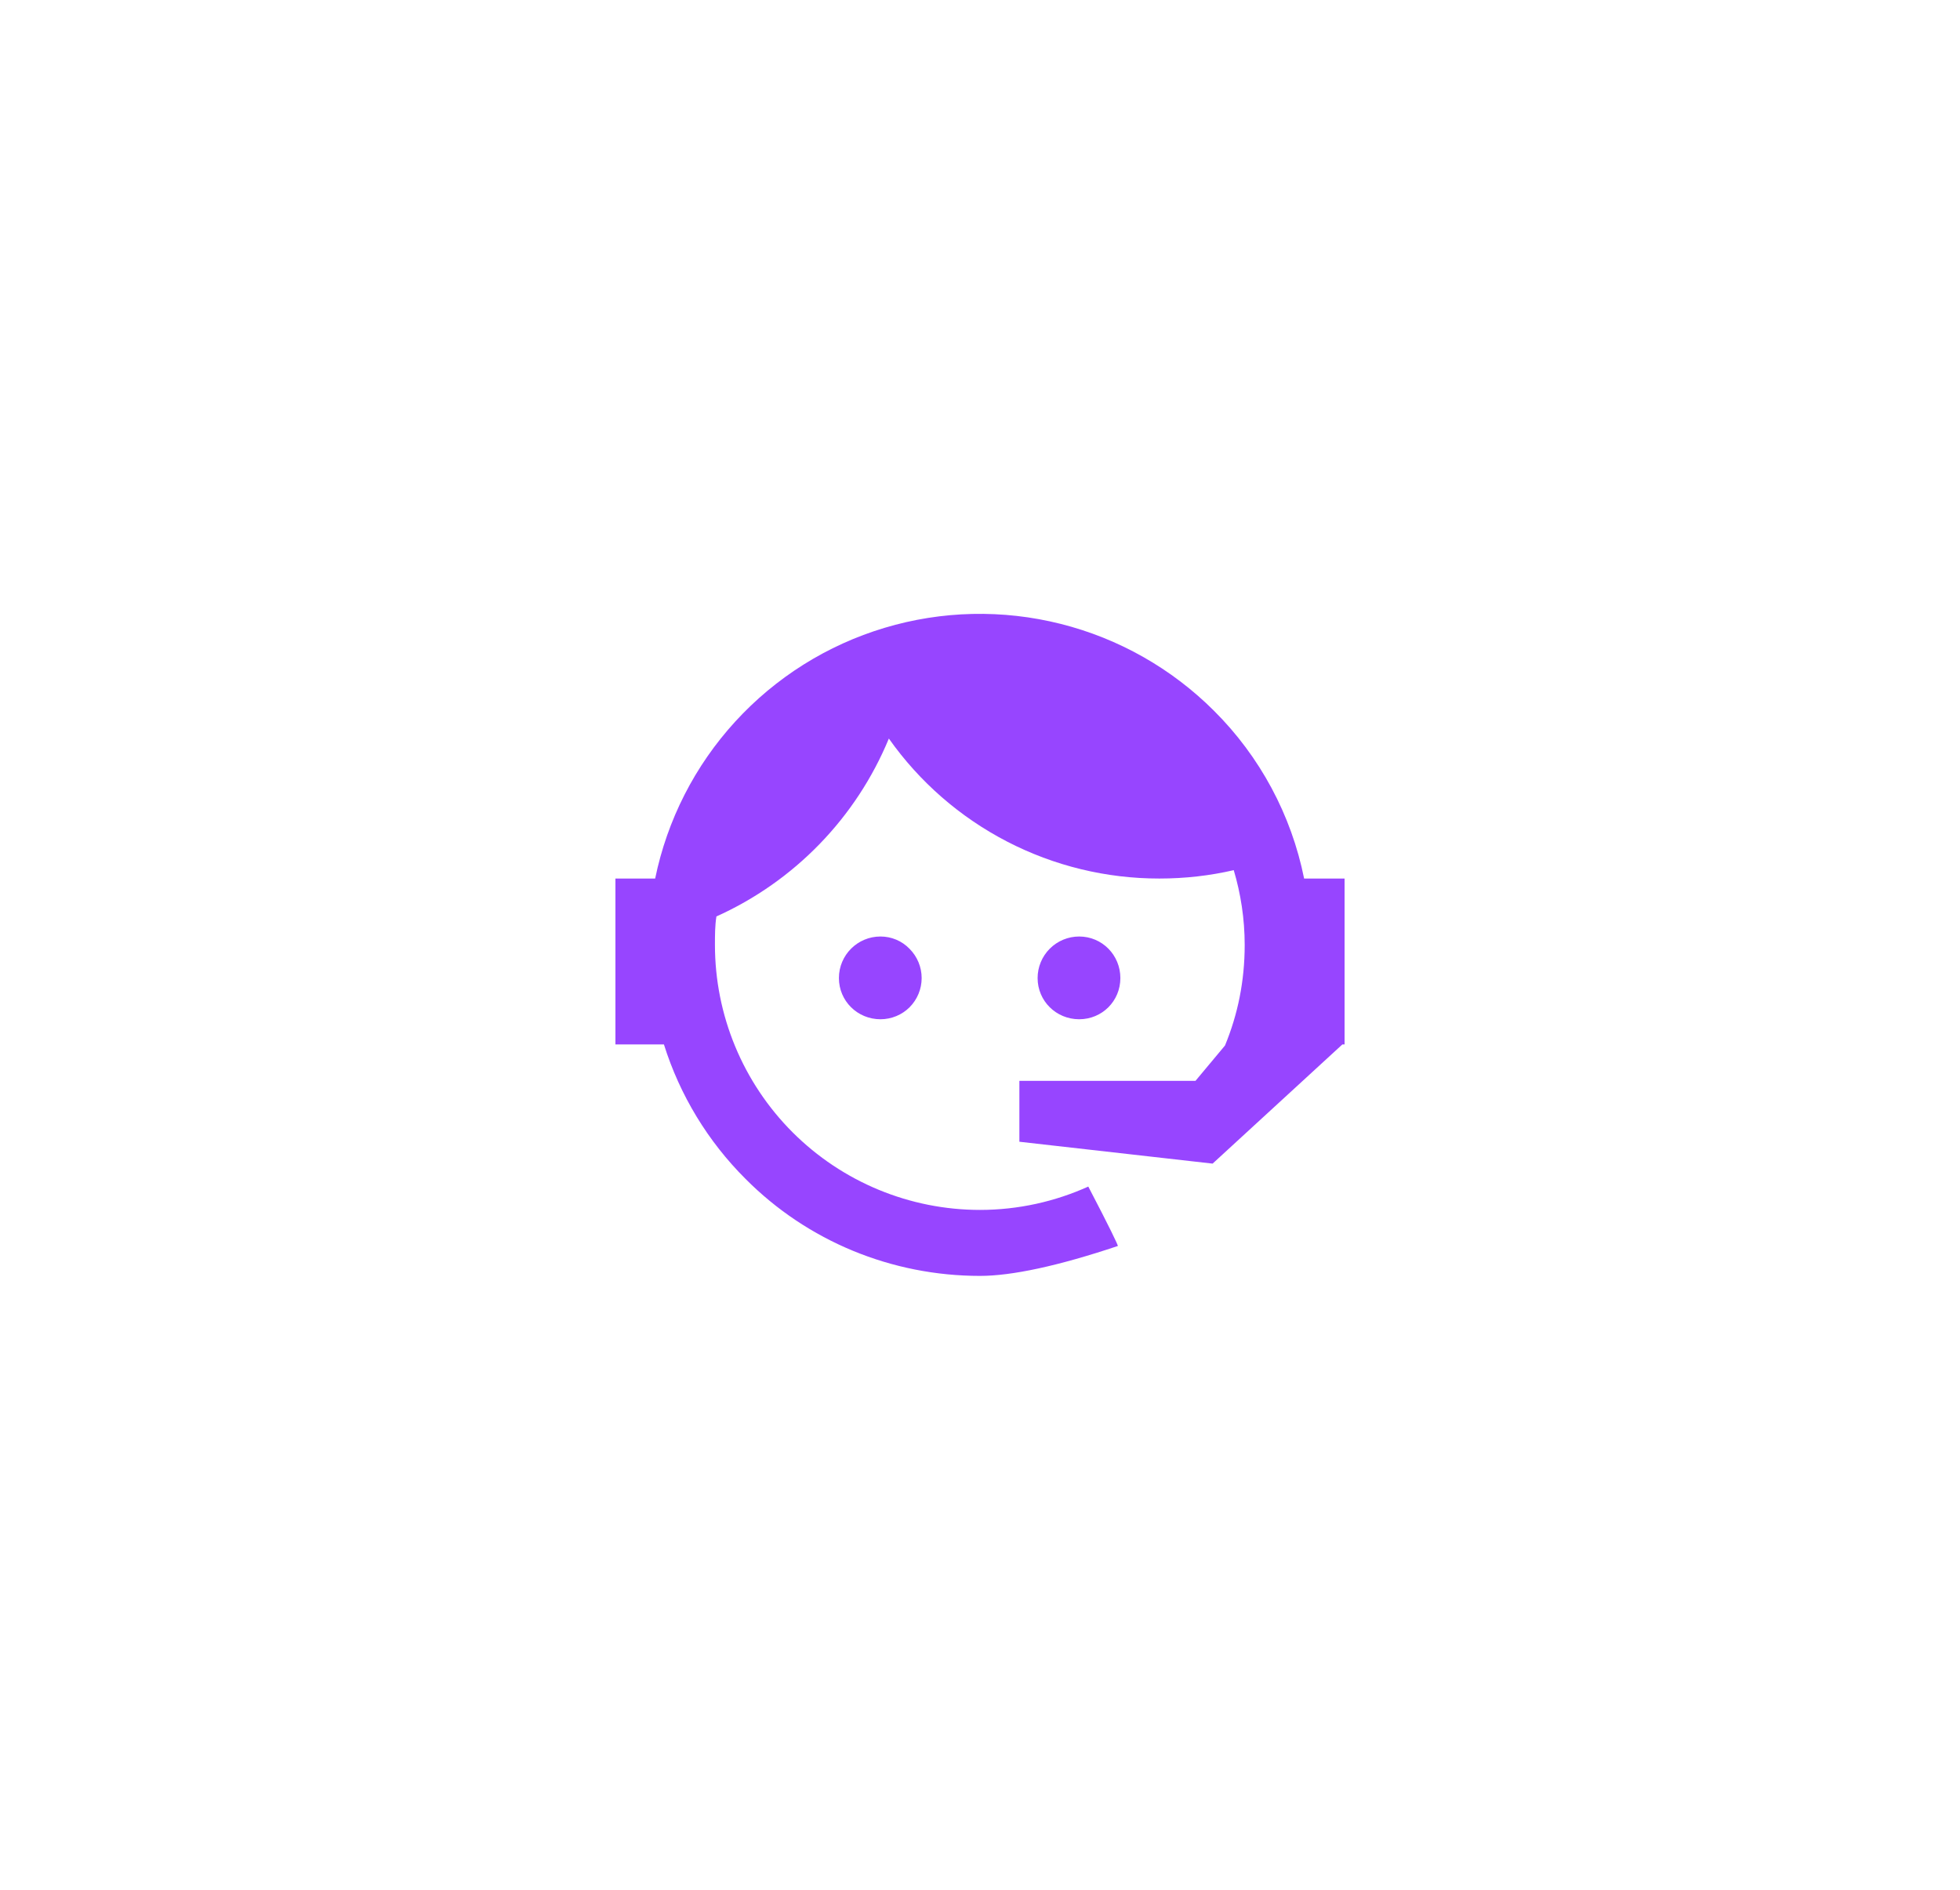 <svg width="112" height="108" viewBox="0 0 112 108" fill="none" xmlns="http://www.w3.org/2000/svg">
<g filter="url(#filter0_d_2129_1524)">
<path d="M70 59.75C70.729 57.979 71.125 56.083 71.125 54C71.125 52.5 70.896 51.062 70.5 49.729C69.146 50.042 67.729 50.208 66.25 50.208C63.221 50.212 60.235 49.486 57.545 48.094C54.855 46.702 52.538 44.683 50.792 42.208C48.923 46.73 45.398 50.366 40.938 52.375C40.854 52.896 40.854 53.458 40.854 54C40.854 55.989 41.246 57.959 42.007 59.796C42.768 61.634 43.884 63.303 45.29 64.71C48.131 67.55 51.983 69.146 56 69.146C58.188 69.146 60.292 68.667 62.188 67.812C63.375 70.083 63.917 71.208 63.875 71.208C60.458 72.354 57.813 72.917 56 72.917C50.958 72.917 46.146 70.938 42.604 67.375C40.45 65.228 38.849 62.59 37.938 59.688H35.167V50.208H37.438C38.126 46.859 39.707 43.759 42.015 41.237C44.323 38.714 47.27 36.863 50.545 35.881C53.82 34.898 57.299 34.82 60.614 35.656C63.93 36.491 66.957 38.208 69.375 40.625C72.001 43.24 73.791 46.575 74.521 50.208H76.833V59.688H76.708L69.292 66.5L58.25 65.25V61.771H68.313L70 59.75ZM50.313 53.521C50.938 53.521 51.542 53.771 51.979 54.229C52.419 54.672 52.666 55.272 52.666 55.896C52.666 56.52 52.419 57.119 51.979 57.562C51.542 58 50.938 58.25 50.313 58.25C49 58.25 47.938 57.208 47.938 55.896C47.938 54.583 49 53.521 50.313 53.521ZM61.667 53.521C62.979 53.521 64.021 54.583 64.021 55.896C64.021 57.208 62.979 58.25 61.667 58.25C60.354 58.25 59.292 57.208 59.292 55.896C59.292 55.266 59.542 54.662 59.987 54.217C60.433 53.771 61.037 53.521 61.667 53.521Z" fill="#9745FF"/>
</g>
<defs>
<filter id="filter0_d_2129_1524" x="0.167" y="0.082" width="111.667" height="107.835" filterUnits="userSpaceOnUse" color-interpolation-filters="sRGB">
<feFlood flood-opacity="0" result="BackgroundImageFix"/>
<feColorMatrix in="SourceAlpha" type="matrix" values="0 0 0 0 0 0 0 0 0 0 0 0 0 0 0 0 0 0 127 0" result="hardAlpha"/>
<feOffset/>
<feGaussianBlur stdDeviation="17.5"/>
<feComposite in2="hardAlpha" operator="out"/>
<feColorMatrix type="matrix" values="0 0 0 0 0.592 0 0 0 0 0.271 0 0 0 0 1 0 0 0 0.75 0"/>
<feBlend mode="normal" in2="BackgroundImageFix" result="effect1_dropShadow_2129_1524"/>
<feBlend mode="normal" in="SourceGraphic" in2="effect1_dropShadow_2129_1524" result="shape"/>
</filter>
</defs>
</svg>
